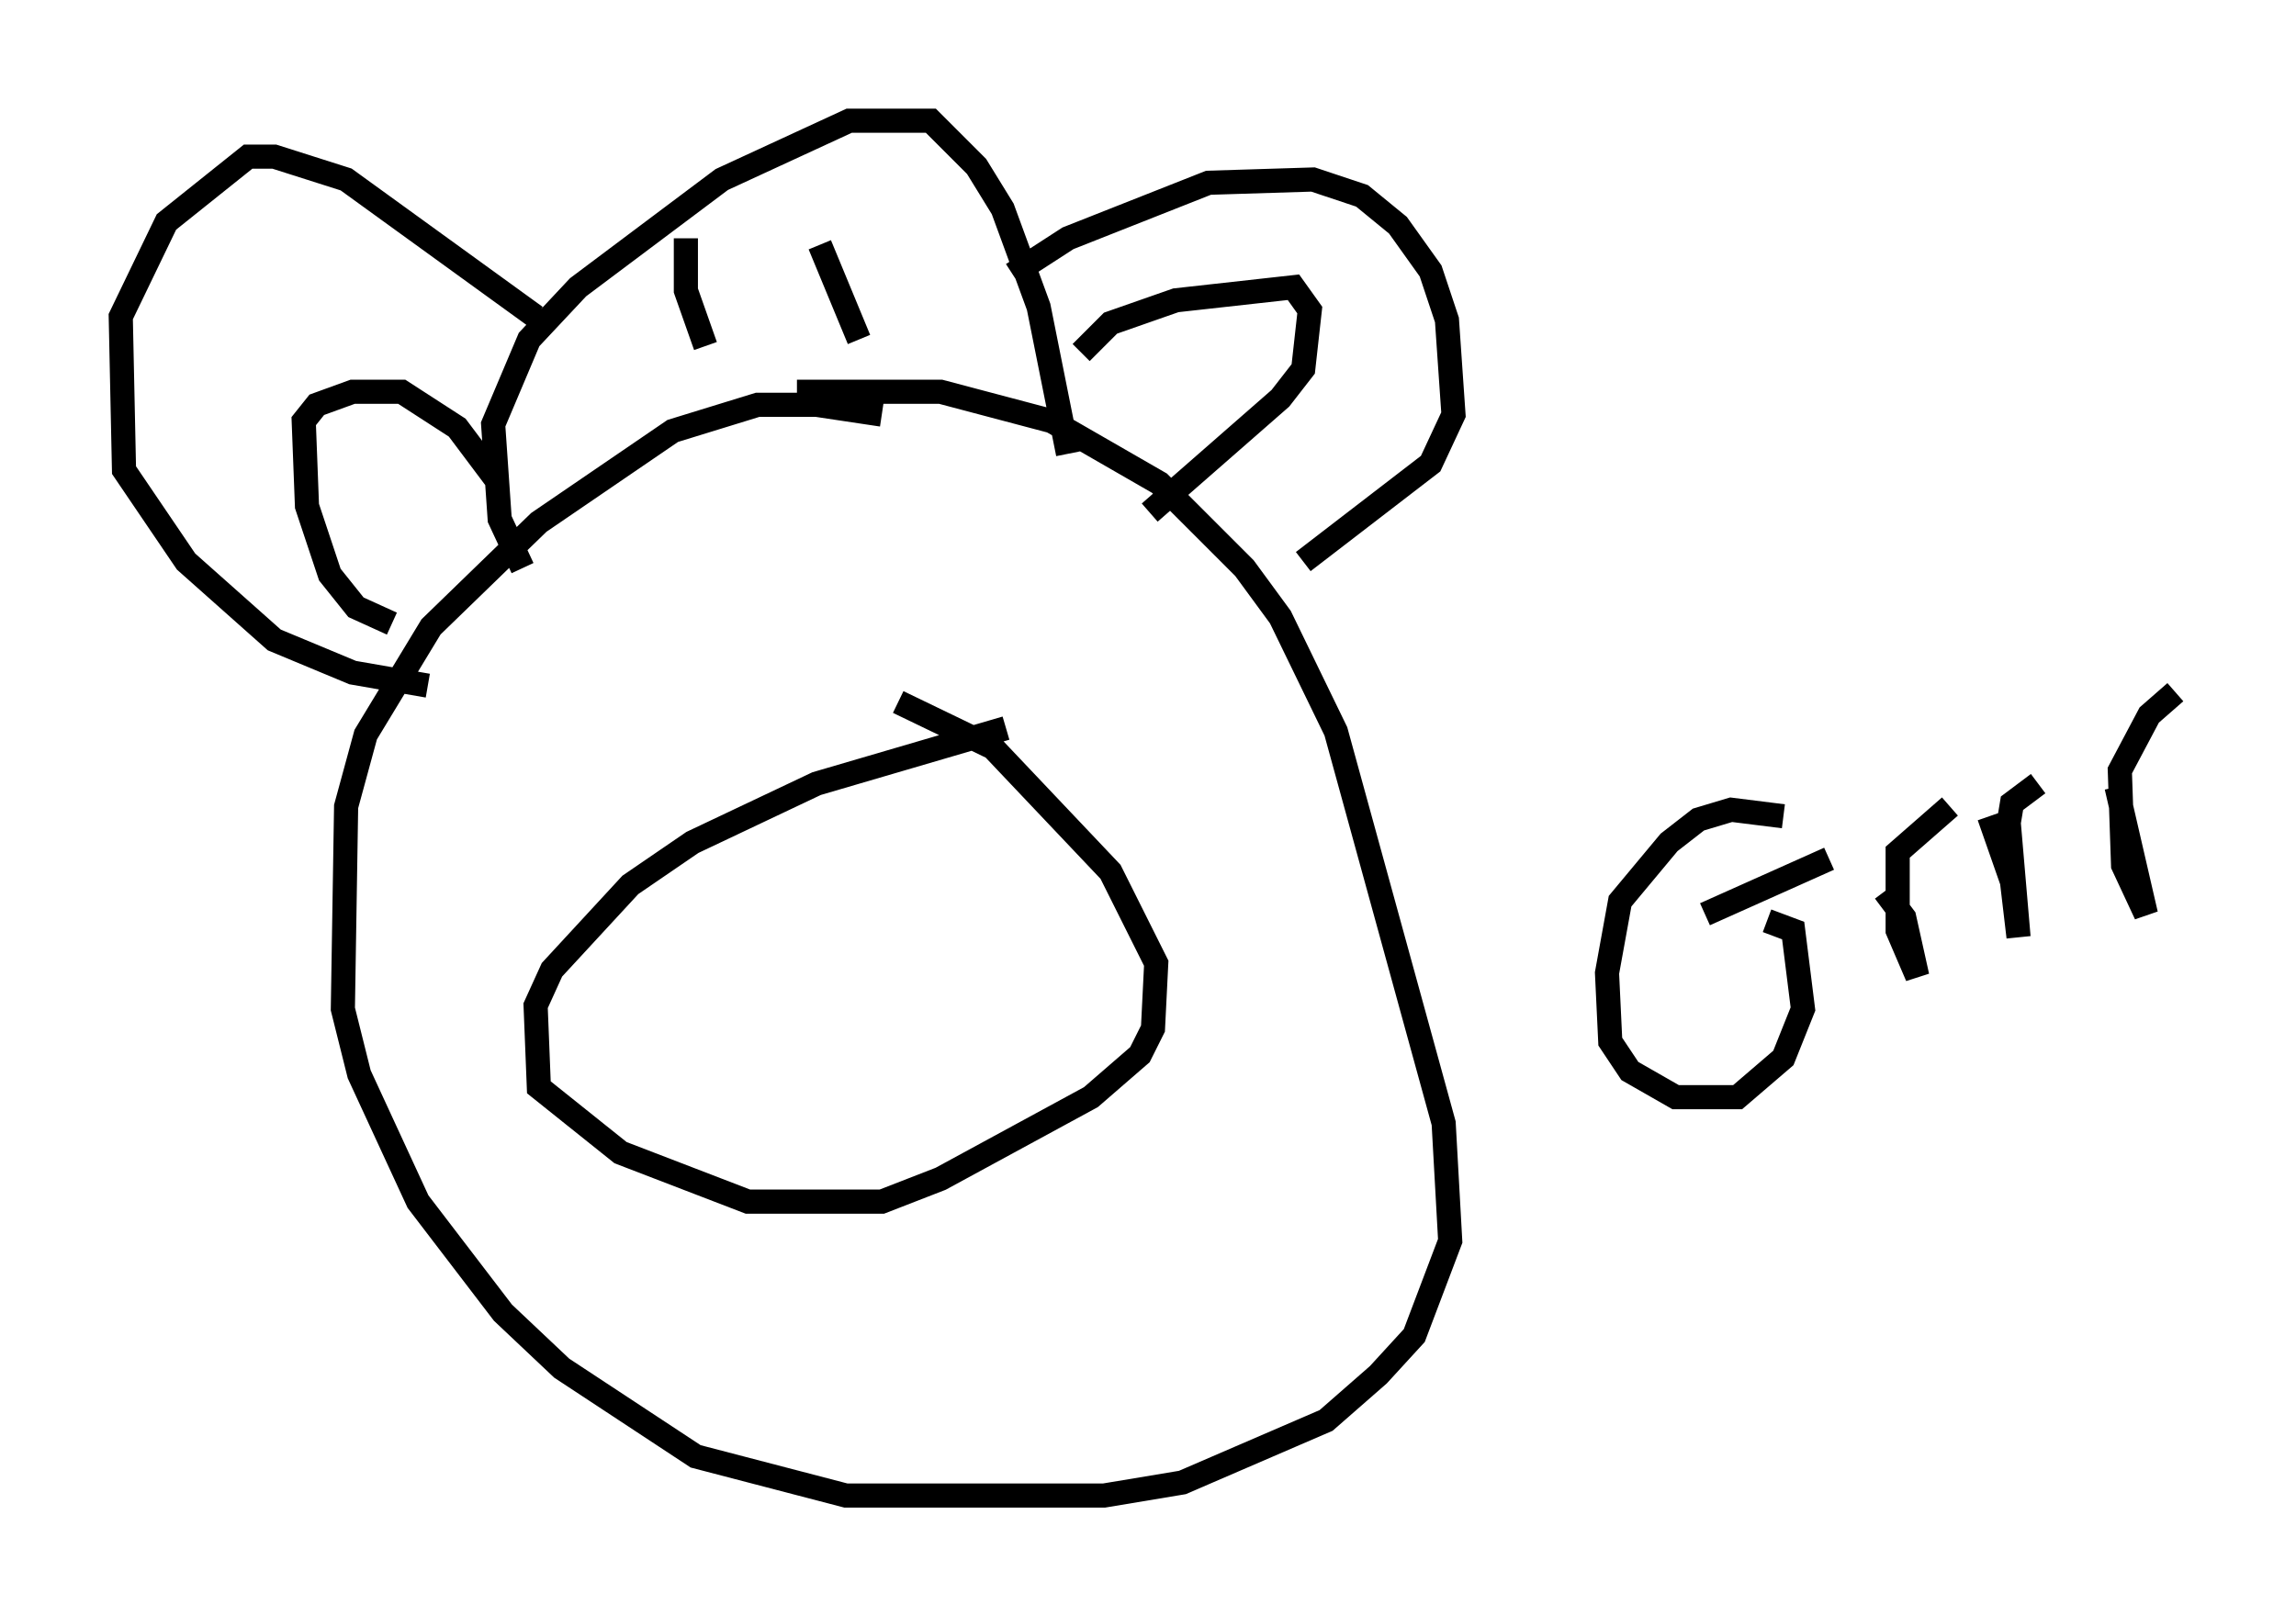 <?xml version="1.0" encoding="utf-8" ?>
<svg baseProfile="full" height="66.968" version="1.1" width="95.114" xmlns="http://www.w3.org/2000/svg" xmlns:ev="http://www.w3.org/2001/xml-events" xmlns:xlink="http://www.w3.org/1999/xlink"><defs /><rect fill="white" height="66.968" width="95.114" x="0" y="0" /><path d="M38.559, 18.126 m-2.03, -0.947 l-2.706, -0.406 -2.436, 0.0 l-3.518, 1.083 -5.548, 3.789 l-4.465, 4.33 -2.706, 4.465 l-0.812, 2.977 -0.135, 8.39 l0.677, 2.706 2.436, 5.277 l3.518, 4.601 2.436, 2.3 l5.548, 3.654 6.225, 1.624 l10.69, 0.0 3.248, -0.541 l5.954, -2.571 2.165, -1.894 l1.488, -1.624 1.488, -3.924 l-0.271, -4.871 -4.465, -16.238 l-2.3, -4.736 -1.488, -2.03 l-3.518, -3.518 -4.465, -2.571 l-4.601, -1.218 -5.954, 0.0 m-11.367, 7.307 l-0.947, -2.03 -0.271, -3.924 l1.488, -3.518 2.03, -2.165 l5.954, -4.465 5.277, -2.436 l3.383, 0.0 1.894, 1.894 l1.083, 1.759 1.488, 4.059 l1.218, 6.089 m-22.057, -5.683 l-7.848, -5.683 -2.977, -0.947 l-1.083, 0.0 -3.383, 2.706 l-1.894, 3.924 0.135, 6.36 l2.571, 3.789 3.654, 3.248 l3.248, 1.353 3.112, 0.541 m24.222, -17.05 l2.3, -1.488 5.819, -2.3 l4.33, -0.135 2.03, 0.677 l1.488, 1.218 1.353, 1.894 l0.677, 2.03 0.271, 3.924 l-0.947, 2.03 -5.277, 4.059 m-12.314, 6.901 l-7.848, 2.3 -5.142, 2.436 l-2.571, 1.759 -3.248, 3.518 l-0.677, 1.488 0.135, 3.383 l3.383, 2.706 5.277, 2.03 l5.548, 0.0 2.436, -0.947 l6.225, -3.383 2.03, -1.759 l0.541, -1.083 0.135, -2.706 l-1.894, -3.789 -4.871, -5.142 l-3.924, -1.894 m-8.796, -19.215 l0.0, 2.165 0.812, 2.3 m4.736, -4.195 l1.624, 3.924 m-19.35, 11.773 l-1.488, -0.677 -1.083, -1.353 l-0.947, -2.842 -0.135, -3.518 l0.541, -0.677 1.488, -0.541 l2.03, 0.0 2.3, 1.488 l1.624, 2.165 m24.222, -5.277 l1.218, -1.218 2.706, -0.947 l4.871, -0.541 0.677, 0.947 l-0.271, 2.436 -0.947, 1.218 l-5.413, 4.736 m26.251, 12.584 l-2.165, -0.271 -1.353, 0.406 l-1.218, 0.947 -2.03, 2.436 l-0.541, 2.977 0.135, 2.842 l0.812, 1.218 1.894, 1.083 l2.571, 0.0 1.894, -1.624 l0.812, -2.03 -0.406, -3.248 l-1.083, -0.406 m-2.571, -0.271 l5.142, -2.3 m2.3, 1.353 l0.812, 1.083 0.541, 2.436 l-0.812, -1.894 0.0, -3.248 l2.165, -1.894 m1.624, 0.406 l0.947, 2.706 0.271, 2.3 l-0.406, -4.736 0.135, -0.812 l1.083, -0.812 m3.248, 0.135 l1.218, 5.277 -0.947, -2.03 l-0.135, -3.924 1.218, -2.3 l1.083, -0.947 " fill="none" stroke="black" stroke-width="1" /></svg>